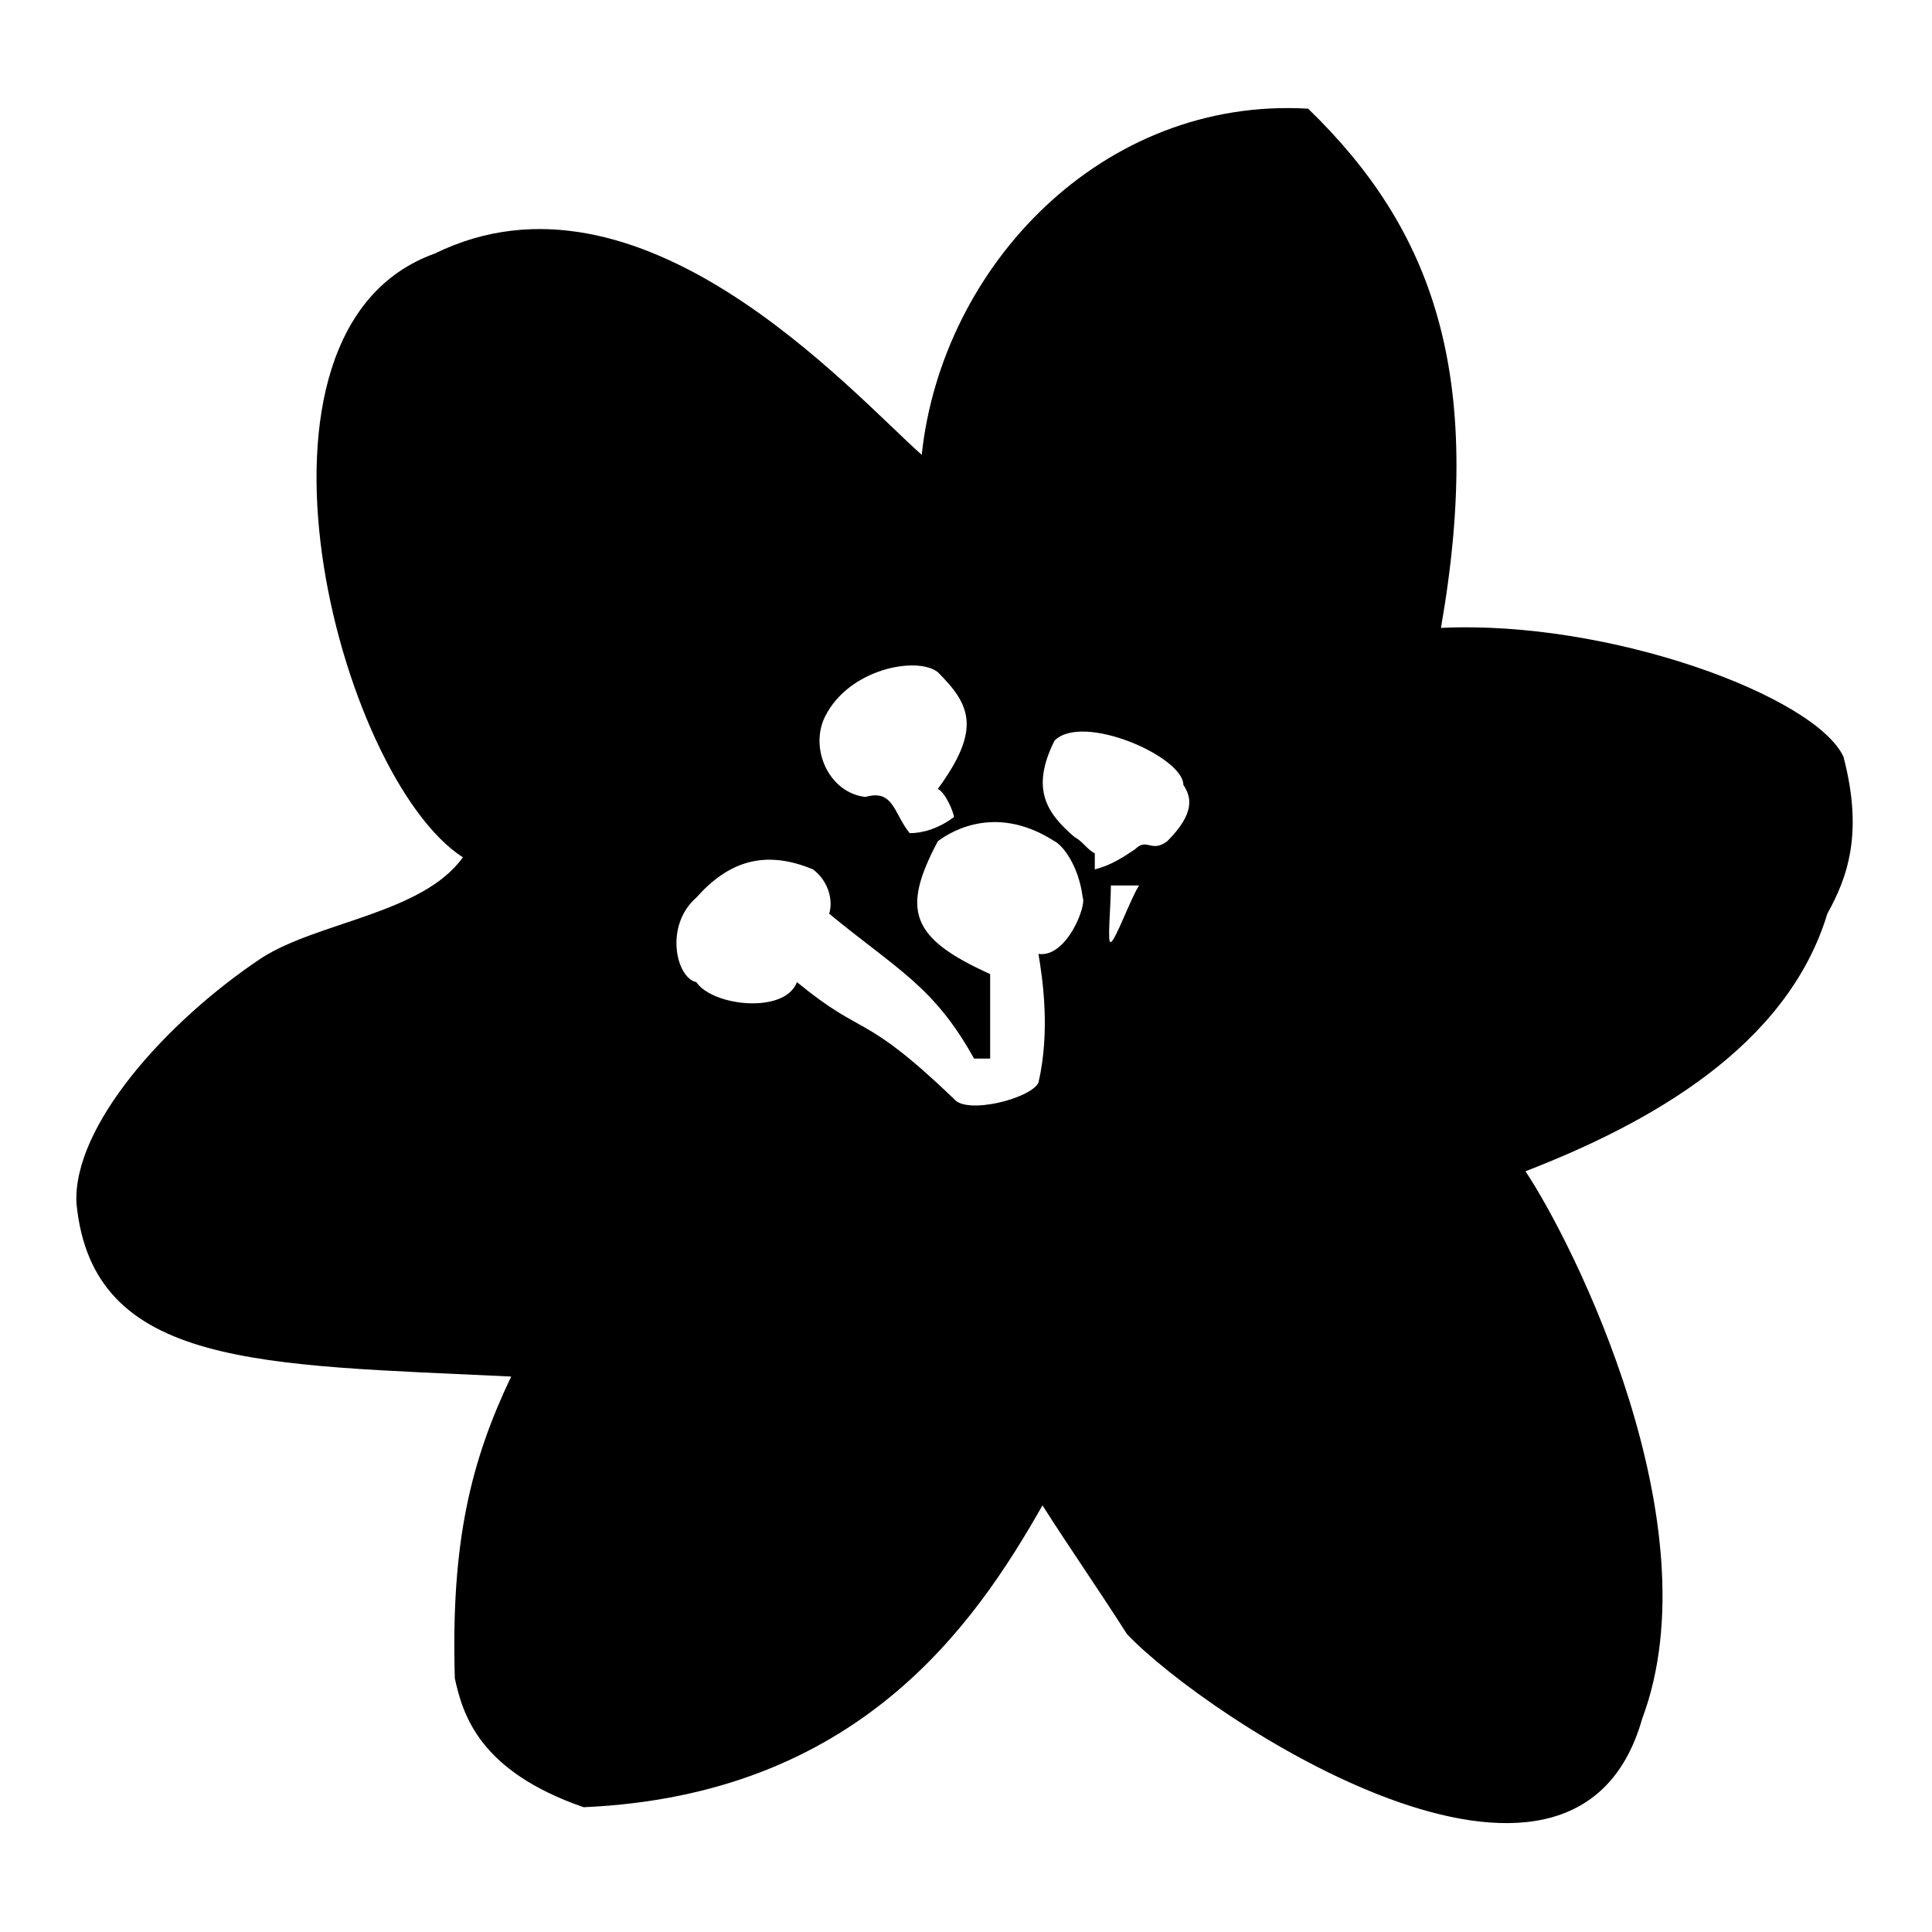 <?xml version="1.0" encoding="utf-8"?>
<!-- Generator: Adobe Illustrator 21.0.2, SVG Export Plug-In . SVG Version: 6.00 Build 0)  -->
<svg version="1.1" id="flower_4" xmlns="http://www.w3.org/2000/svg" xmlns:xlink="http://www.w3.org/1999/xlink" x="0px" y="0px"
	 viewBox="0 0 48 48" style="enable-background:new 0 0 48 48;" xml:space="preserve">
<style type="text/css">
	.st0{fill-rule:evenodd;clip-rule:evenodd;}
</style>
<g>
	<path class="st0" d="M35.8,15.6c4.2-0.2,9.3,1.7,10,3.2c0.5,1.9,0.1,3-0.4,3.9c-1,3.3-4.4,5.2-7.5,6.4c1.2,1.8,4.7,8.8,2.9,13.6
		c-1.7,6-10.8,0-12.8-2.1c-0.7-1.1-1.4-2.1-2.1-3.2c-1.7,3-4.6,7.2-11.4,7.5c-2.6-0.9-3-2.3-3.2-3.2c-0.1-3.4,0.4-5.4,1.4-7.5
		C6.5,33.9,2.3,34,1.9,29.9c-0.1-1.9,2.2-4.5,4.6-6.1c1.4-0.9,4-1.1,5-2.5c-3.1-2-6-13.1-0.7-15c5.1-2.5,10.3,3.4,12.1,5
		c0.5-4.7,4.5-8.9,9.6-8.6C35.6,5.7,36.9,9.3,35.8,15.6z M23.3,16.7c0.8,0.8,1.1,1.4,0,2.9c0.2,0.1,0.4,0.6,0.4,0.7
		c-0.4,0.3-0.8,0.4-1.1,0.4c-0.4-0.5-0.4-1.1-1.1-0.9c-0.9-0.1-1.4-1.2-1-2C21.1,16.6,22.8,16.3,23.3,16.7z M26.2,18.4
		c0.7-0.7,3.2,0.4,3.2,1.1c0.2,0.3,0.3,0.7-0.4,1.4c-0.4,0.3-0.5-0.1-0.8,0.2c-0.3,0.2-0.6,0.4-1,0.5c0-0.1,0-0.2,0-0.4
		c-0.2-0.1-0.3-0.3-0.5-0.4C26,20.2,25.6,19.6,26.2,18.4z M23.3,20.9c0.4-0.3,1.5-0.9,2.9,0c0.2,0.1,0.6,0.6,0.7,1.4
		c0.1,0.2-0.4,1.5-1.1,1.4c0.1,0.6,0.3,1.9,0,3.2c-0.2,0.4-1.8,0.8-2.1,0.4c-2.3-2.2-2.2-1.5-3.9-2.9c-0.3,0.8-2.1,0.6-2.5,0
		c-0.5-0.1-0.8-1.4,0-2.1c0.8-0.9,1.7-1.2,2.9-0.7c0.4,0.3,0.5,0.8,0.4,1.1c1.7,1.4,2.6,1.8,3.6,3.6c0.1,0,0.2,0,0.4,0
		c0-0.7,0-1.4,0-2.1C22.6,23.3,22.4,22.6,23.3,20.9z M27.6,22c0.2,0,0.5,0,0.7,0c-0.2,0.3-0.6,1.4-0.7,1.4
		C27.5,23.5,27.6,22.5,27.6,22z"/>
</g>
</svg>
